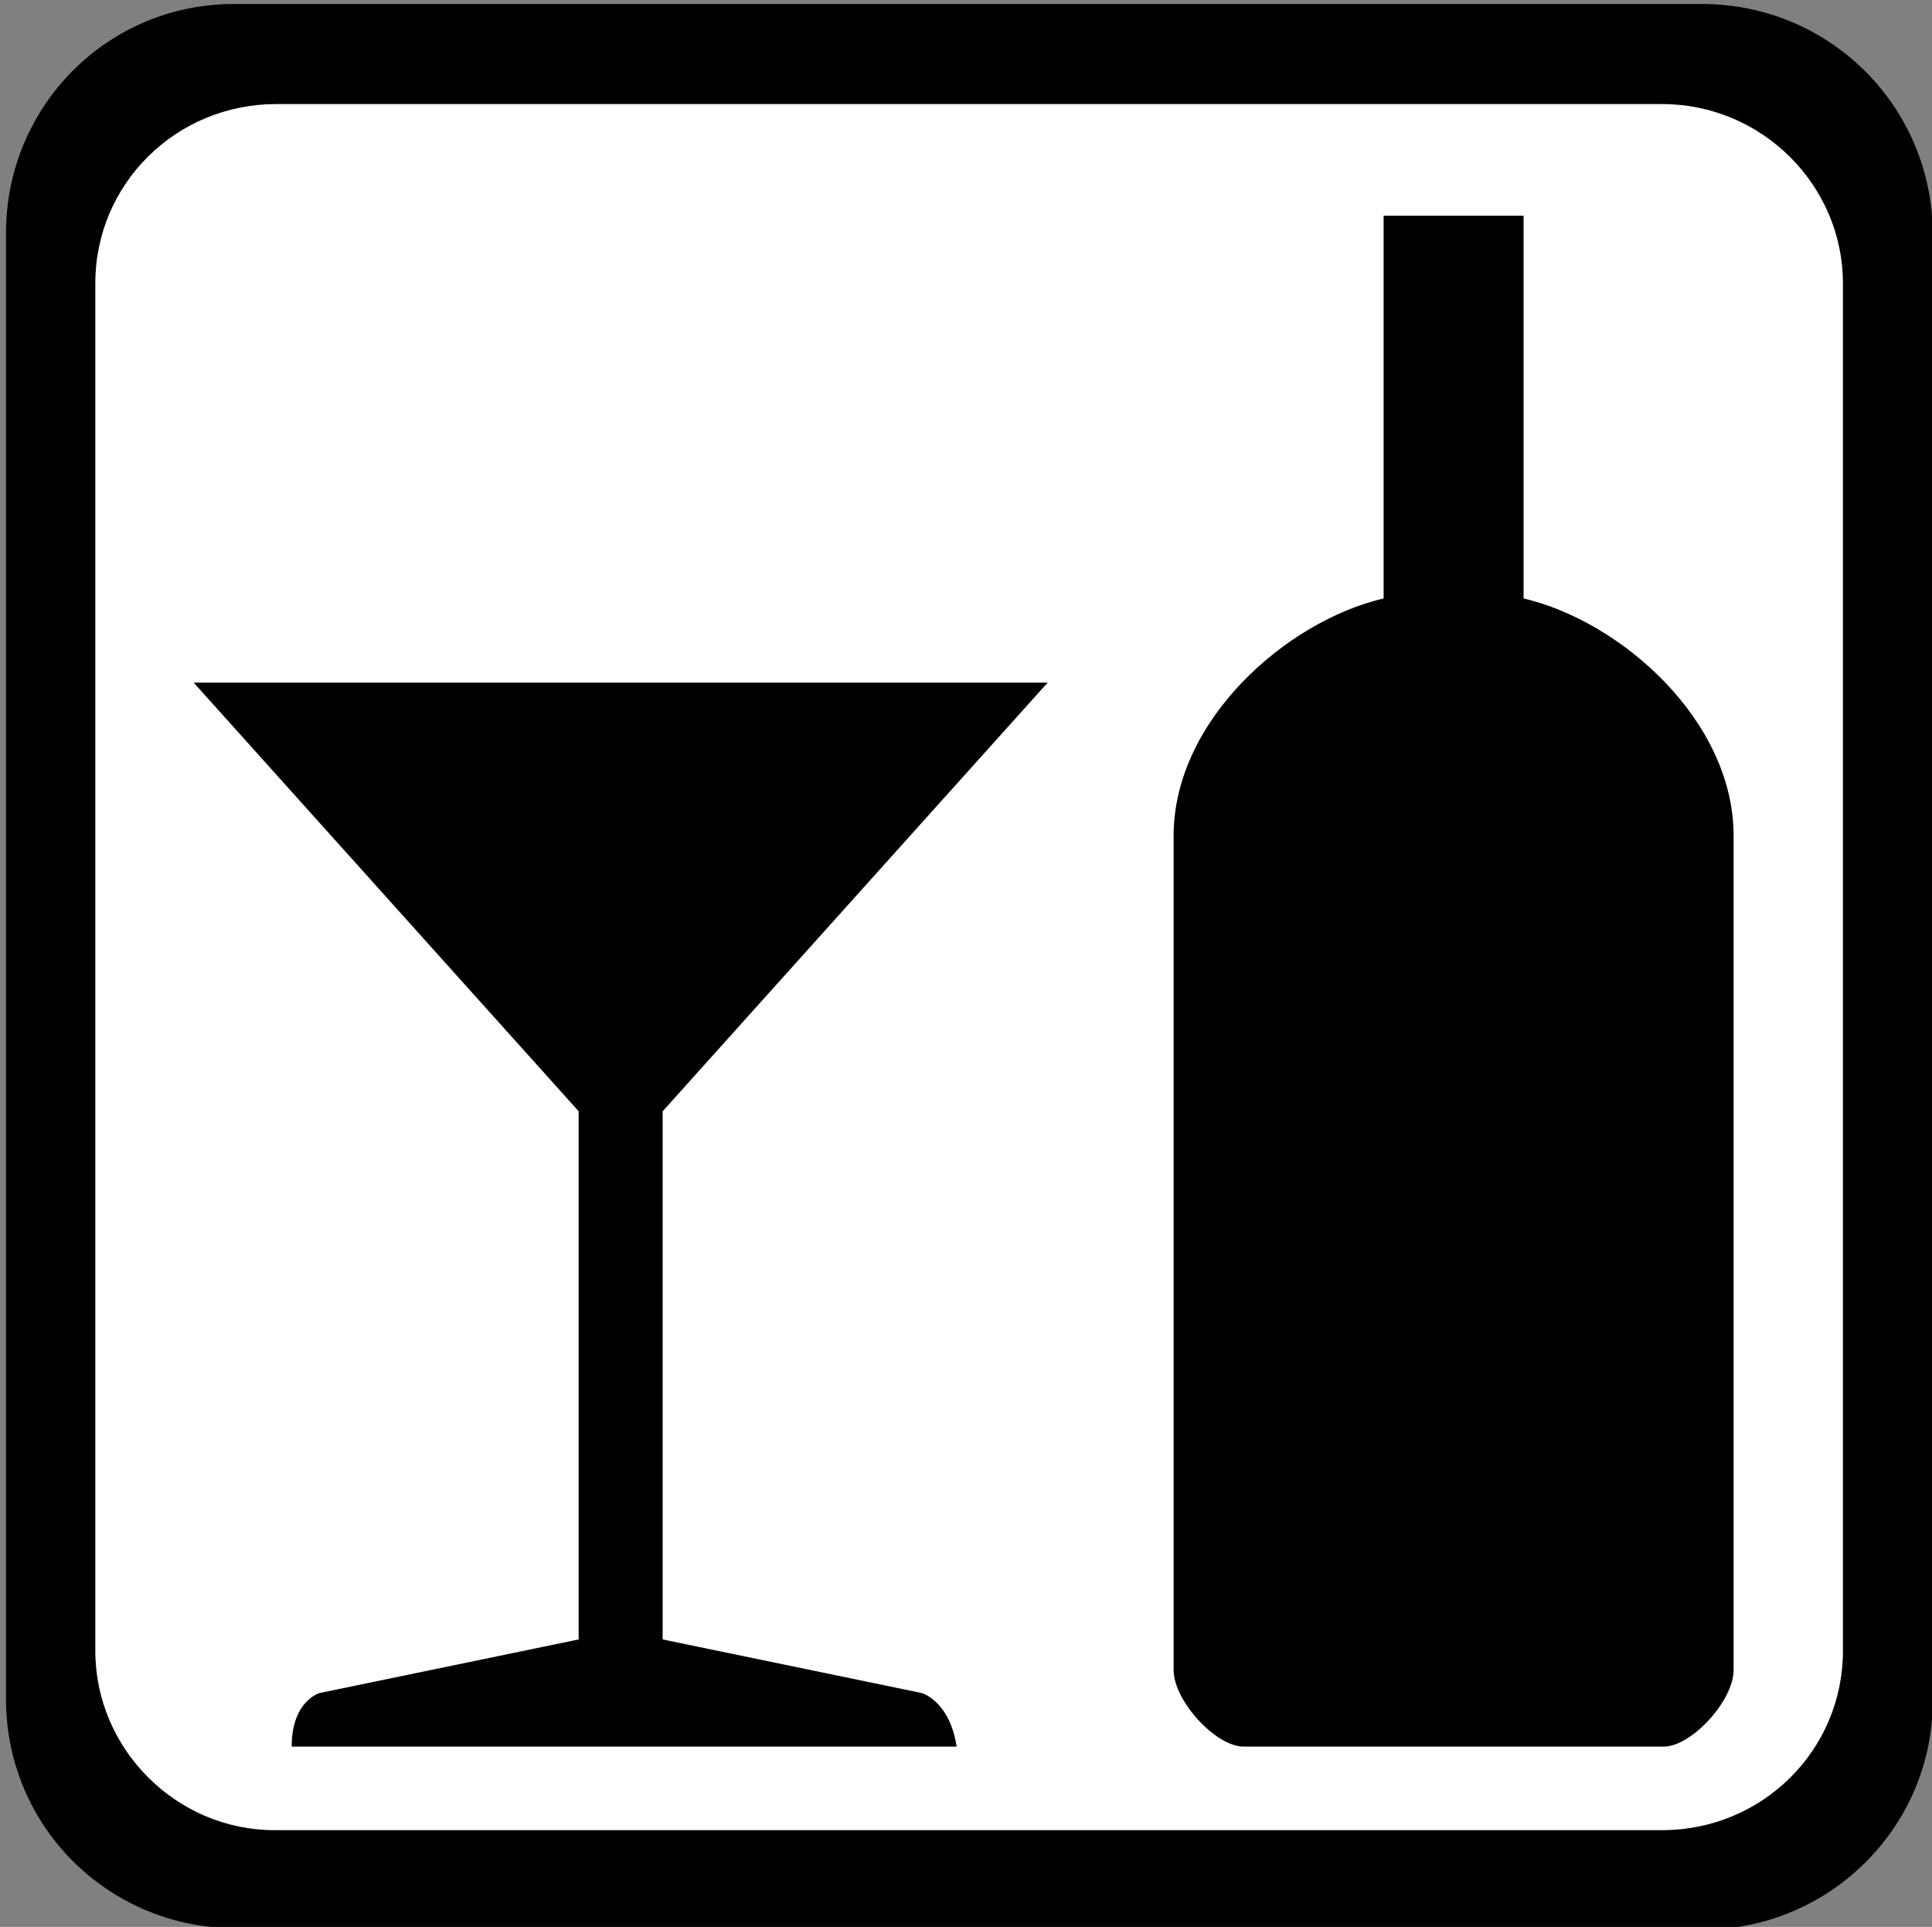 <?xml version="1.0" encoding="utf-8"?>
<svg xmlns="http://www.w3.org/2000/svg" viewBox="0 0 123.931 123.576">
  <rect x="0" y="0" width="123.931" height="123.576" fill="#808080" stroke="none"/>
  <g transform="matrix(1, 0, 0, 1, 123.814, 32.917)">
    <path class="st0" d="M -14.631 90.84 C -6.431 90.84 0.169 84.24 0.169 76.14 L 0.169 -17.86 C 0.169 -26.06 -6.431 -32.66 -14.631 -32.66 L -108.63 -32.66 C -116.83 -32.76 -123.43 -26.16 -123.43 -17.96 L -123.43 76.04 C -123.43 84.24 -116.83 90.74 -108.73 90.74 C -108.63 90.84 -14.631 90.84 -14.631 90.84 Z" style="stroke-width: 1;"/>
    <path class="st1" d="M -106.1 -26.243 C -112.5 -26.243 -117.7 -21.143 -117.7 -14.743 L -117.7 72.957 C -117.7 79.257 -112.5 84.457 -106.2 84.457 L -17.196 84.457 C -10.796 84.457 -5.596 79.357 -5.596 72.957 L -5.596 -14.743 C -5.596 -21.043 -10.796 -26.243 -17.196 -26.243 C -17.296 -26.243 -106.1 -26.243 -106.1 -26.243 Z" style="fill: rgb(255, 255, 255); stroke-width: 1;"/>
    <line class="st3" x1="-116.83" y1="-25.943" x2="-6.431" y2="84.757" style="fill: none; stroke: rgb(252, 3, 3); stroke-miterlimit: 10; stroke-width: 10; visibility: hidden;"/>
    <g id="Layer_1" transform="matrix(4.49, 0, 0, 4.909, 328.154, -48.772)" style="">
      <path d="M -78.894 11.048 C -77.494 11.348 -75.894 12.648 -75.894 14.148 L -75.894 25.048 C -75.894 25.448 -76.494 26.048 -76.894 26.048 L -82.894 26.048 C -83.294 26.048 -83.894 25.448 -83.894 25.048 L -83.894 14.148 C -83.894 12.648 -82.294 11.348 -80.894 11.048 L -80.894 6.048 L -78.894 6.048 L -78.894 11.048 Z" style="stroke-width: 1;"/>
      <path d="M -87.494 25.348 L -91.194 24.648 L -91.194 17.748 L -85.694 12.148 L -97.894 12.148 L -92.394 17.748 L -92.394 24.648 L -96.094 25.348 C -96.094 25.348 -96.494 25.448 -96.494 26.048 L -86.994 26.048 C -87.094 25.448 -87.494 25.348 -87.494 25.348 Z" style="stroke-width: 1;"/>
    </g>
  </g>
</svg>